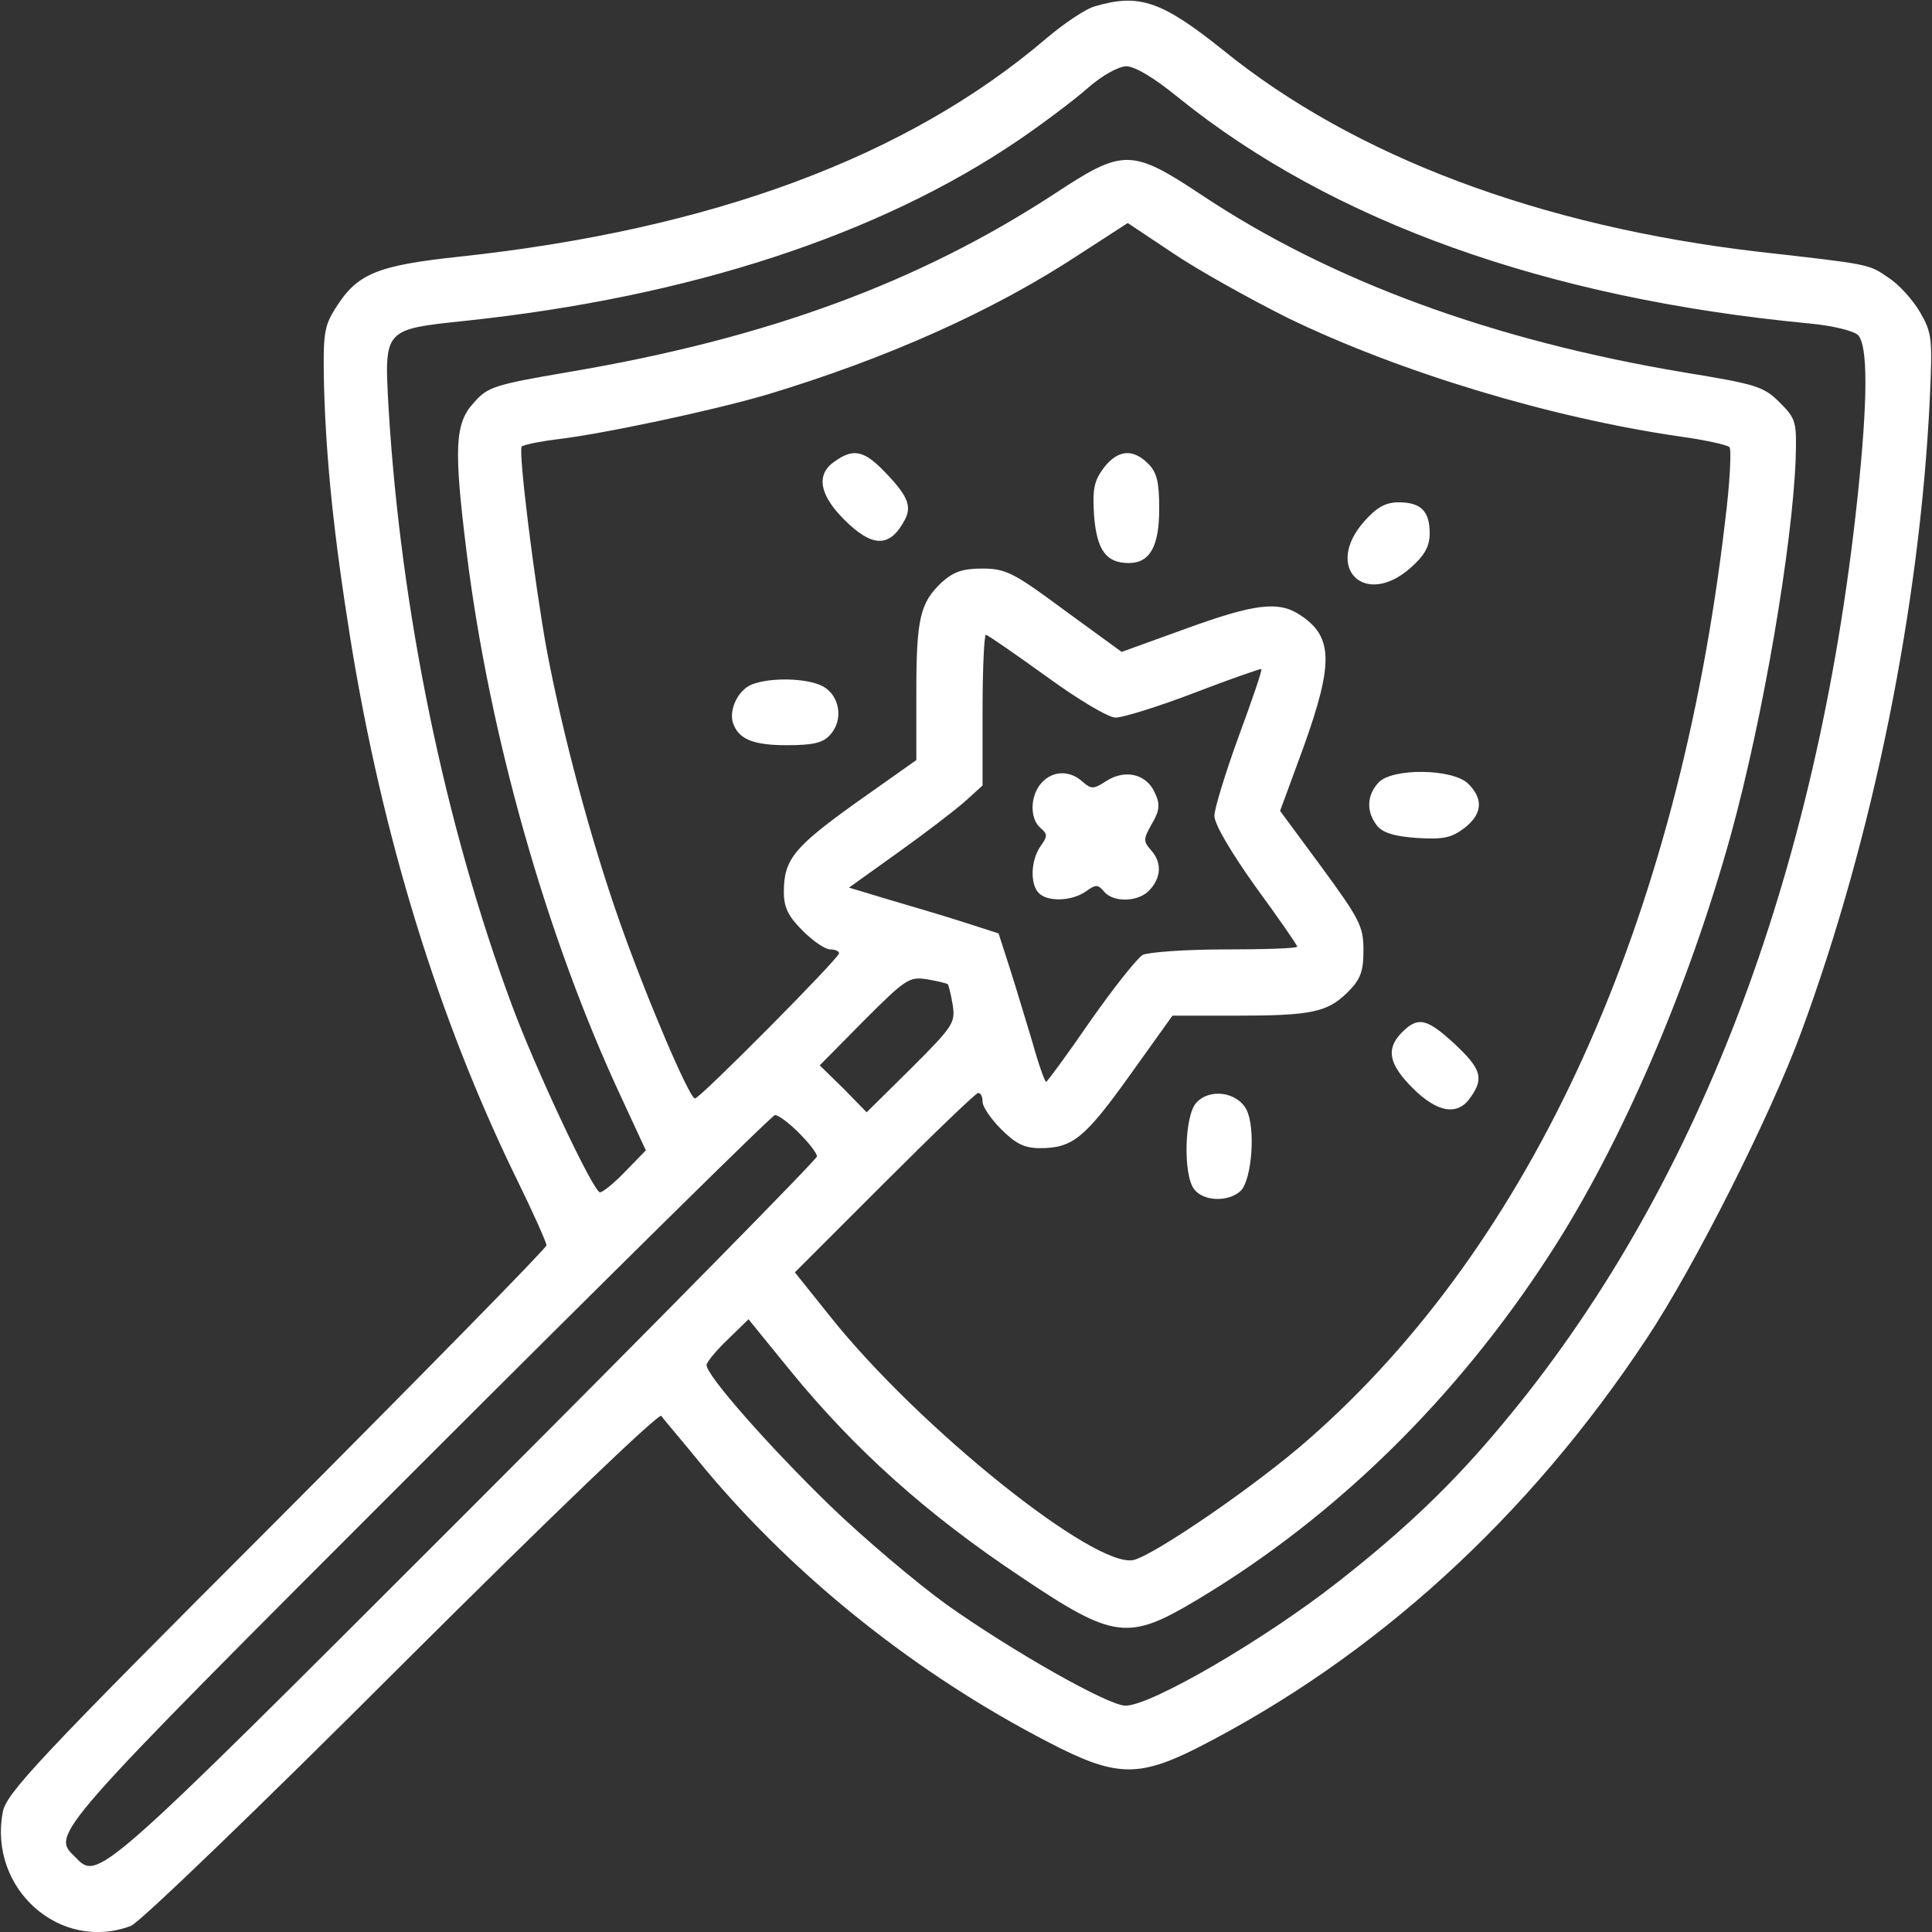<?xml version="1.0" standalone="no"?>
<!DOCTYPE svg PUBLIC "-//W3C//DTD SVG 20010904//EN"
 "http://www.w3.org/TR/2001/REC-SVG-20010904/DTD/svg10.dtd">
<svg version="1.0" xmlns="http://www.w3.org/2000/svg"
 width="350pt" height="350pt" viewBox="0 0 350 350"
 preserveAspectRatio="xMidYMid meet">

<rect x="0" y="0" width="350" height="350" fill="#333333" stroke="none"/>

<g transform="translate(0,350) scale(0.1,-0.1)"
fill="#fff" stroke="none">
<path d="M1985 3489 c-17 -4 -57 -31 -90 -59 -252 -215 -607 -346 -1063 -395
-150 -16 -185 -31 -224 -93 -21 -33 -23 -47 -21 -142 4 -134 17 -265 48 -459
58 -358 159 -686 301 -977 30 -61 54 -115 54 -120 0 -5 -220 -229 -489 -499
-433 -433 -490 -494 -496 -528 -26 -139 104 -254 232 -206 15 5 236 218 490
472 273 272 466 457 471 452 4 -6 41 -49 80 -97 165 -197 383 -371 621 -494
121 -63 162 -65 271 -10 321 164 598 416 813 741 87 131 225 405 280 555 130
352 215 772 233 1147 5 111 4 120 -18 158 -13 22 -38 50 -57 62 -36 25 -33 24
-236 47 -394 46 -731 172 -969 365 -111 89 -152 103 -231 80z m150 -166 c279
-225 668 -364 1143 -409 42 -4 79 -13 88 -21 18 -19 18 -116 -1 -295 -73 -686
-293 -1260 -644 -1679 -89 -107 -175 -189 -296 -284 -135 -106 -340 -225 -386
-225 -31 0 -204 98 -324 183 -54 39 -150 120 -212 180 -110 107 -223 235 -223
254 0 5 17 26 38 46 l38 37 74 -91 c119 -146 250 -263 420 -376 168 -113 194
-116 319 -41 251 150 471 366 640 628 129 199 251 484 327 759 58 211 111 522
117 679 2 68 1 73 -29 103 -29 29 -43 33 -171 54 -348 58 -642 166 -875 321
-128 85 -143 85 -266 4 -246 -161 -521 -263 -882 -324 -135 -23 -147 -27 -172
-56 -34 -37 -36 -82 -13 -268 41 -333 145 -700 281 -991 l44 -95 -37 -38 c-20
-21 -41 -38 -46 -38 -12 0 -118 226 -160 340 -122 329 -201 715 -223 1080 -8
145 -10 143 141 159 404 43 747 155 1000 327 44 30 100 72 125 94 26 23 55 39
70 40 16 0 51 -21 95 -57z m198 -399 c202 -98 476 -181 712 -215 44 -6 84 -15
88 -19 4 -3 1 -65 -8 -136 -85 -725 -349 -1307 -755 -1662 -93 -82 -277 -208
-316 -218 -69 -17 -389 239 -550 441 l-64 80 162 162 c90 90 166 163 170 163
5 0 8 -7 8 -16 0 -9 15 -31 34 -50 26 -26 42 -34 70 -34 59 0 81 18 162 131
l78 109 112 0 c140 0 168 6 205 42 24 24 29 38 29 77 0 43 -7 56 -75 149 l-76
103 43 117 c54 151 53 199 -7 238 -39 26 -83 20 -207 -25 l-116 -42 -103 75
c-93 69 -107 76 -150 76 -35 0 -52 -6 -73 -25 -39 -37 -46 -65 -46 -199 l0
-123 -109 -77 c-113 -81 -131 -103 -131 -162 0 -28 8 -44 34 -70 19 -19 41
-34 50 -34 9 0 16 -3 16 -7 0 -9 -252 -263 -261 -263 -10 0 -87 180 -136 319
-52 147 -104 341 -133 496 -22 122 -51 355 -45 366 3 3 31 9 63 13 85 10 282
52 381 81 219 66 411 152 566 254 l88 57 81 -54 c44 -30 139 -83 209 -118z
m-438 -649 c59 -43 113 -75 126 -75 13 0 78 20 143 45 65 25 120 44 121 43 2
-2 -17 -57 -41 -122 -24 -66 -44 -131 -44 -144 0 -15 30 -66 75 -129 41 -56
75 -105 75 -108 0 -3 -59 -5 -131 -5 -72 0 -139 -5 -149 -10 -10 -6 -53 -60
-95 -120 -42 -61 -78 -110 -80 -110 -2 0 -14 33 -25 73 -12 39 -30 100 -41
134 l-20 62 -62 20 c-34 11 -95 29 -136 41 l-73 22 88 63 c49 35 104 77 122
93 l32 29 0 137 c0 75 3 136 6 136 3 0 52 -34 109 -75z m-178 -558 c2 -3 6
-20 9 -38 5 -32 0 -39 -75 -114 l-81 -80 -42 43 -43 42 80 81 c75 75 82 80
114 75 18 -3 35 -7 38 -9z m-270 -269 c18 -18 33 -37 33 -43 0 -5 -287 -297
-638 -648 -671 -671 -664 -664 -706 -621 -43 42 -50 35 621 706 351 351 642
638 647 638 6 0 25 -14 43 -32z"/>
<path d="M1512 2664 c-34 -23 -28 -60 17 -105 51 -51 83 -52 110 -1 14 26 5
46 -44 95 -32 31 -51 34 -83 11z"/>
<path d="M2000 2653 c-18 -24 -21 -38 -18 -87 5 -63 22 -86 63 -86 38 0 55 30
55 98 0 49 -4 66 -20 82 -28 28 -55 25 -80 -7z"/>
<path d="M2471 2555 c-73 -83 1 -157 84 -84 26 23 35 39 35 63 0 40 -16 56
-56 56 -24 0 -40 -9 -63 -35z"/>
<path d="M1362 2260 c-25 -10 -42 -46 -34 -70 10 -29 36 -40 97 -40 48 0 66 4
79 19 25 27 17 72 -14 88 -29 15 -95 16 -128 3z"/>
<path d="M2497 2082 c-21 -23 -22 -52 -3 -77 10 -13 30 -20 72 -23 49 -3 63 0
87 18 32 25 35 52 7 80 -28 28 -139 29 -163 2z"/>
<path d="M2540 1630 c-30 -30 -24 -58 19 -101 45 -45 82 -51 105 -17 25 35 19
52 -29 97 -50 46 -66 50 -95 21z"/>
<path d="M2167 1502 c-21 -23 -24 -129 -4 -156 17 -23 63 -24 85 -3 20 21 27
114 10 147 -17 32 -67 39 -91 12z"/>
<path d="M1887 2082 c-21 -23 -22 -65 -2 -82 13 -11 13 -15 0 -33 -18 -26 -19
-69 -3 -85 16 -16 59 -15 85 3 18 13 22 13 33 0 17 -21 64 -19 83 3 21 23 22
50 2 72 -14 16 -14 20 2 48 14 24 15 35 5 56 -15 34 -54 43 -88 21 -23 -15
-27 -15 -43 -1 -23 21 -54 20 -74 -2z"/>
</g>
</svg>
